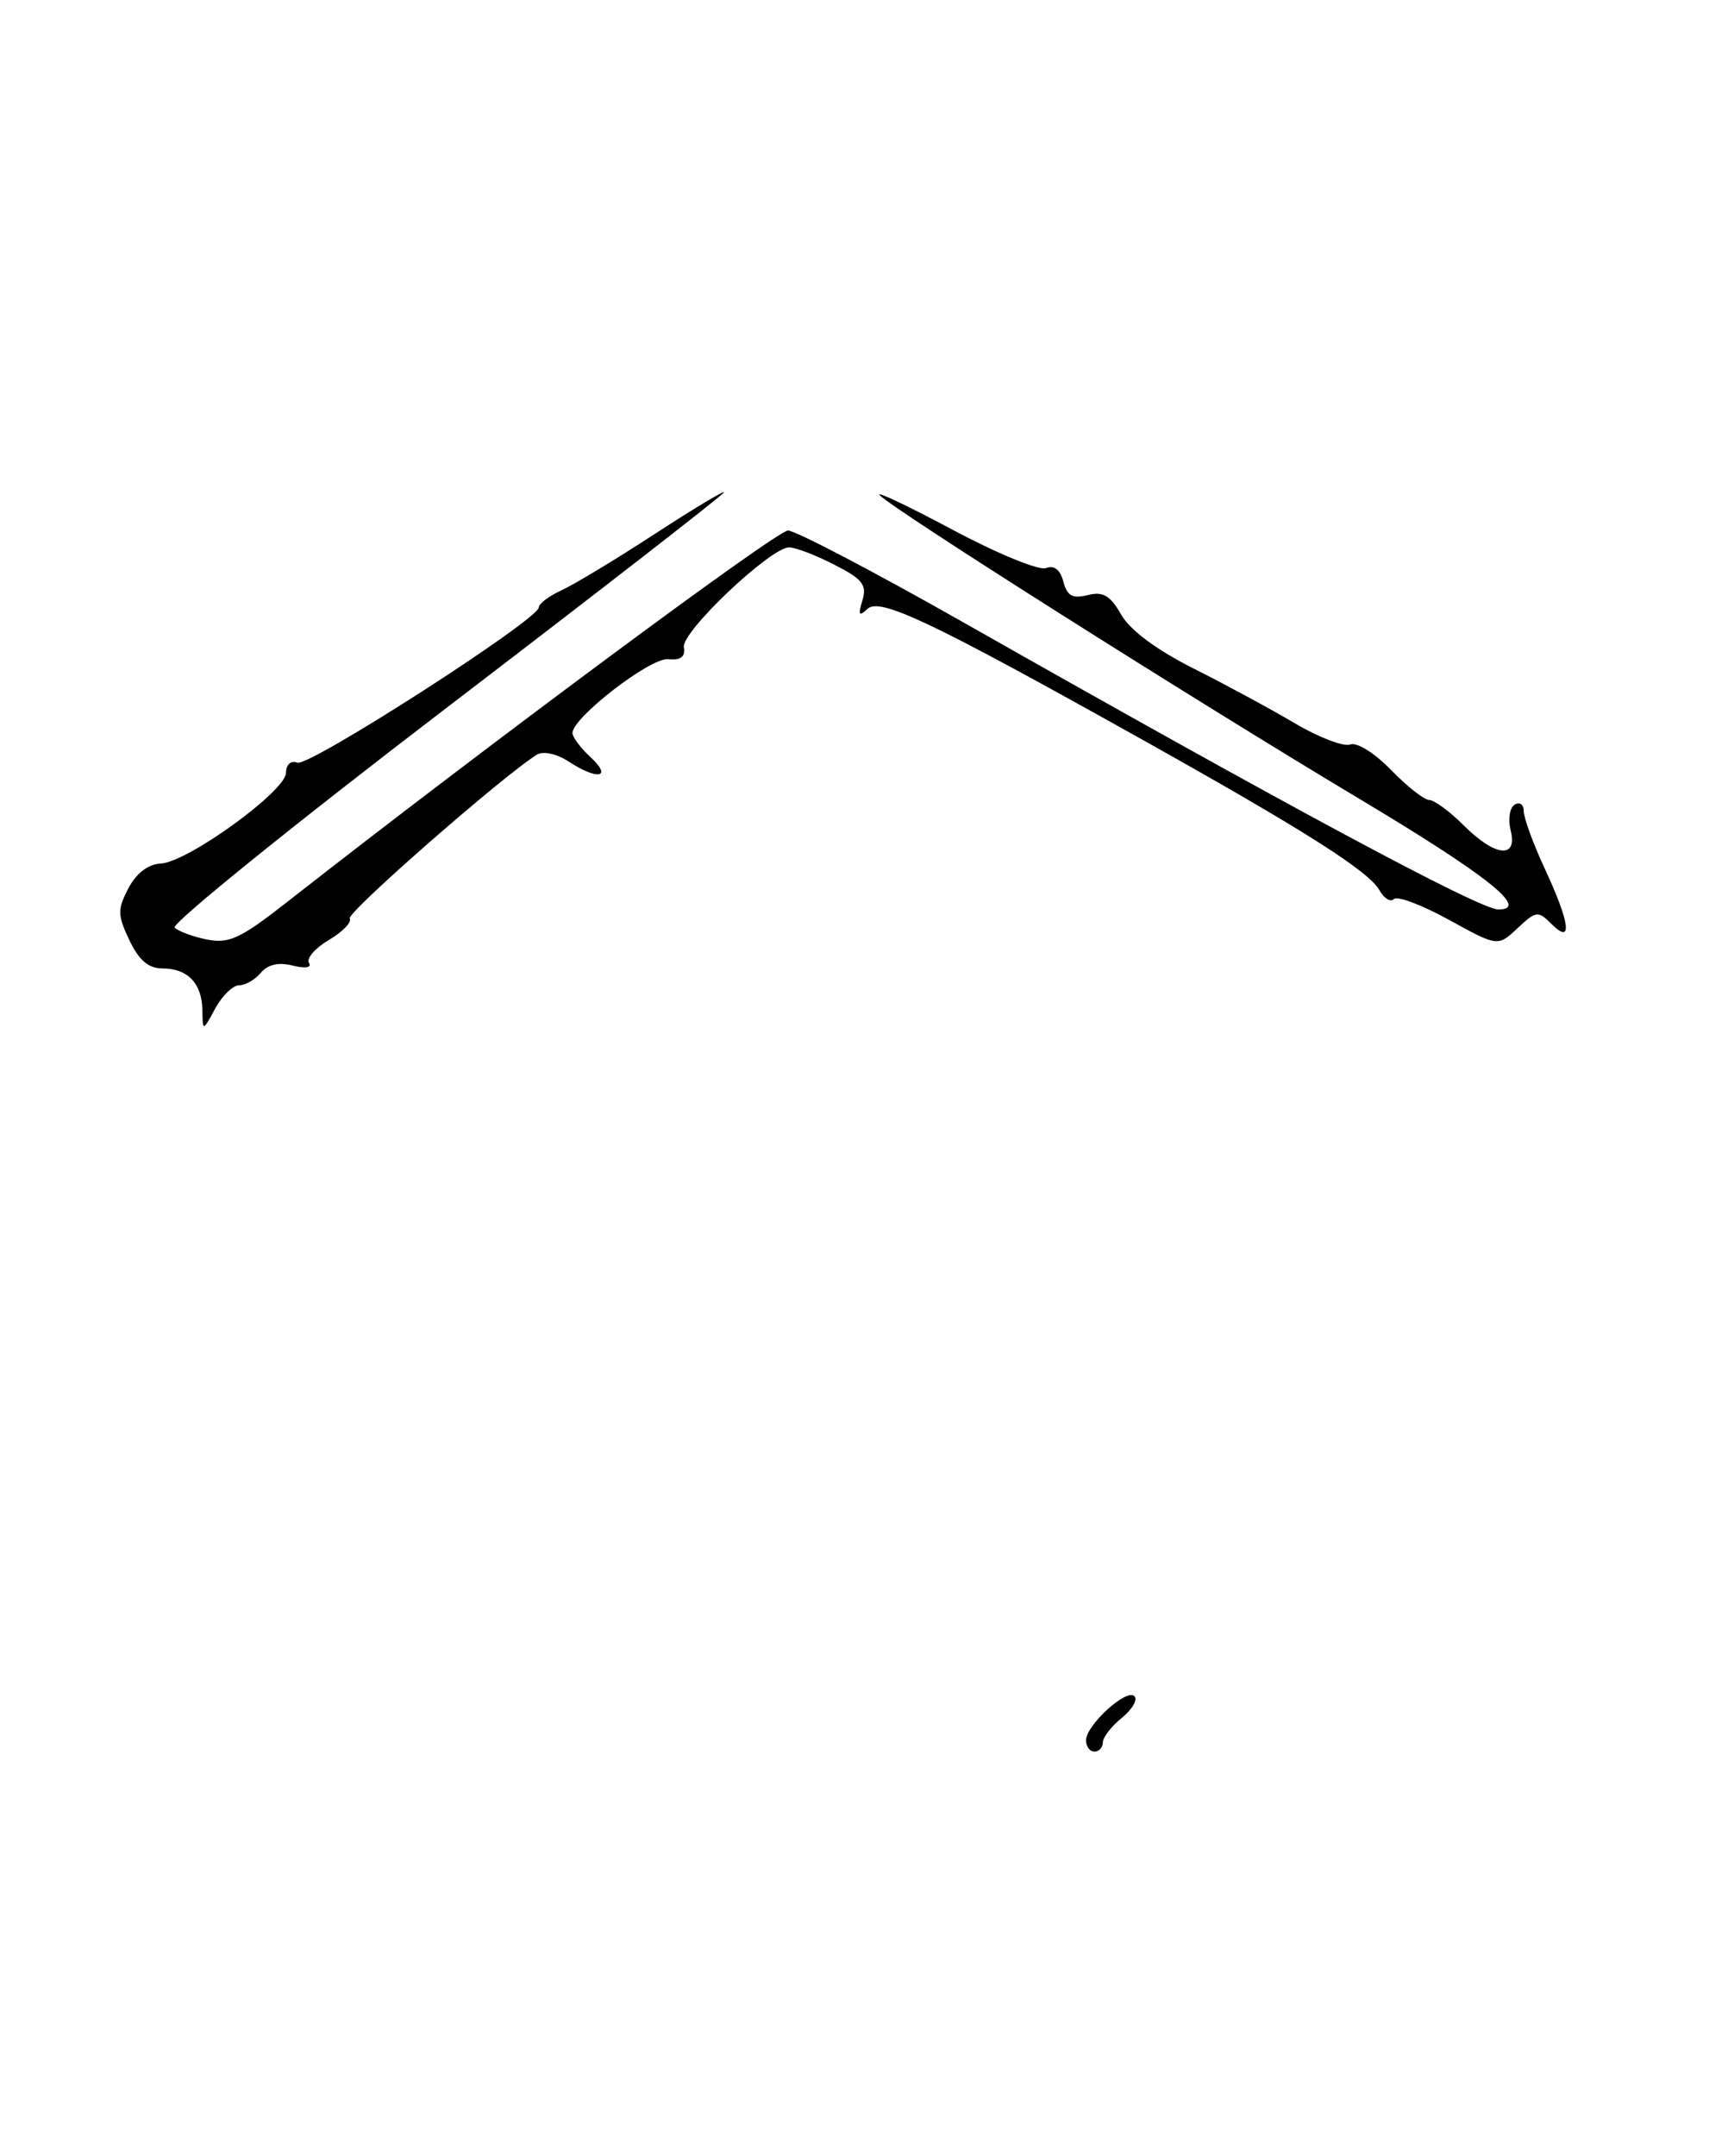 <?xml version="1.0" encoding="UTF-8" standalone="no"?>
<!DOCTYPE svg PUBLIC "-//W3C//DTD SVG 1.1//EN" "http://www.w3.org/Graphics/SVG/1.1/DTD/svg11.dtd" >
<svg xmlns="http://www.w3.org/2000/svg" xmlns:xlink="http://www.w3.org/1999/xlink" version="1.1" viewBox="0 0 203 256">
 <g >
 <path fill="currentColor"
d=" M 129.00 206.67 C 129.00 204.87 133.81 200.47 134.75 201.42 C 135.16 201.83 134.49 202.99 133.25 204.00 C 132.01 205.00 131.00 206.31 131.00 206.91 C 131.00 207.51 130.55 208.00 130.00 208.00 C 129.45 208.00 129.00 207.40 129.00 206.67 Z  M 24.04 119.95 C 23.99 116.77 22.29 115.00 19.28 115.00 C 17.64 115.00 16.50 114.03 15.37 111.65 C 13.95 108.67 13.94 108.00 15.25 105.49 C 16.20 103.68 17.59 102.62 19.12 102.54 C 22.31 102.37 33.94 93.95 33.97 91.78 C 33.99 90.77 34.55 90.27 35.32 90.57 C 36.70 91.10 64.00 73.55 64.00 72.13 C 64.00 71.69 65.22 70.77 66.71 70.09 C 68.20 69.41 73.15 66.42 77.71 63.45 C 82.27 60.48 86.00 58.23 86.00 58.46 C 86.00 58.69 71.14 70.23 52.97 84.11 C 34.81 97.99 20.31 109.71 20.75 110.15 C 21.20 110.60 22.93 111.24 24.60 111.57 C 27.20 112.09 28.60 111.43 34.07 107.14 C 57.78 88.57 92.26 63.00 93.60 63.00 C 94.48 63.00 103.82 67.89 114.35 73.86 C 152.89 95.72 175.78 108.00 177.98 108.00 C 181.78 108.00 176.68 103.95 161.25 94.73 C 141.76 83.07 106.08 60.49 104.50 58.81 C 103.95 58.23 107.83 60.07 113.12 62.89 C 118.41 65.72 123.42 67.78 124.24 67.46 C 125.22 67.09 125.94 67.65 126.31 69.07 C 126.75 70.76 127.39 71.12 129.19 70.67 C 131.02 70.21 131.87 70.70 133.18 72.99 C 134.24 74.84 137.37 77.17 141.77 79.38 C 145.58 81.30 151.01 84.23 153.84 85.91 C 156.67 87.58 159.62 88.70 160.38 88.41 C 161.17 88.10 163.29 89.43 165.24 91.44 C 167.14 93.40 169.18 95.00 169.77 95.00 C 170.36 95.00 172.20 96.35 173.85 98.00 C 177.58 101.74 180.30 102.03 179.44 98.61 C 179.11 97.29 179.32 95.92 179.92 95.55 C 180.51 95.18 181.00 95.54 181.00 96.34 C 181.00 97.14 182.12 100.21 183.49 103.15 C 186.51 109.64 186.83 112.26 184.30 109.73 C 182.70 108.13 182.46 108.16 180.26 110.22 C 177.92 112.42 177.92 112.42 172.11 109.23 C 168.92 107.47 165.98 106.36 165.58 106.76 C 165.18 107.16 164.41 106.70 163.87 105.74 C 162.59 103.45 155.00 98.63 135.50 87.73 C 110.57 73.79 104.50 70.91 103.03 72.31 C 102.04 73.25 101.91 73.04 102.44 71.30 C 103.00 69.45 102.45 68.76 99.09 67.05 C 96.89 65.92 94.48 65.00 93.74 65.00 C 91.53 65.00 80.93 75.04 81.23 76.85 C 81.42 78.01 80.86 78.43 79.36 78.28 C 77.25 78.07 68.00 85.21 68.00 87.05 C 68.00 87.53 68.98 88.84 70.19 89.96 C 72.78 92.37 70.97 92.68 67.51 90.41 C 66.12 89.51 64.53 89.16 63.79 89.61 C 59.92 91.97 41.13 108.40 41.54 109.07 C 41.81 109.51 40.70 110.65 39.07 111.62 C 37.44 112.58 36.38 113.80 36.70 114.33 C 37.06 114.91 36.29 115.04 34.76 114.66 C 33.10 114.24 31.81 114.53 30.99 115.51 C 30.31 116.33 29.15 117.00 28.41 117.00 C 27.67 117.00 26.39 118.24 25.57 119.75 C 24.08 122.50 24.08 122.50 24.04 119.95 Z "/>
</g>
</svg>